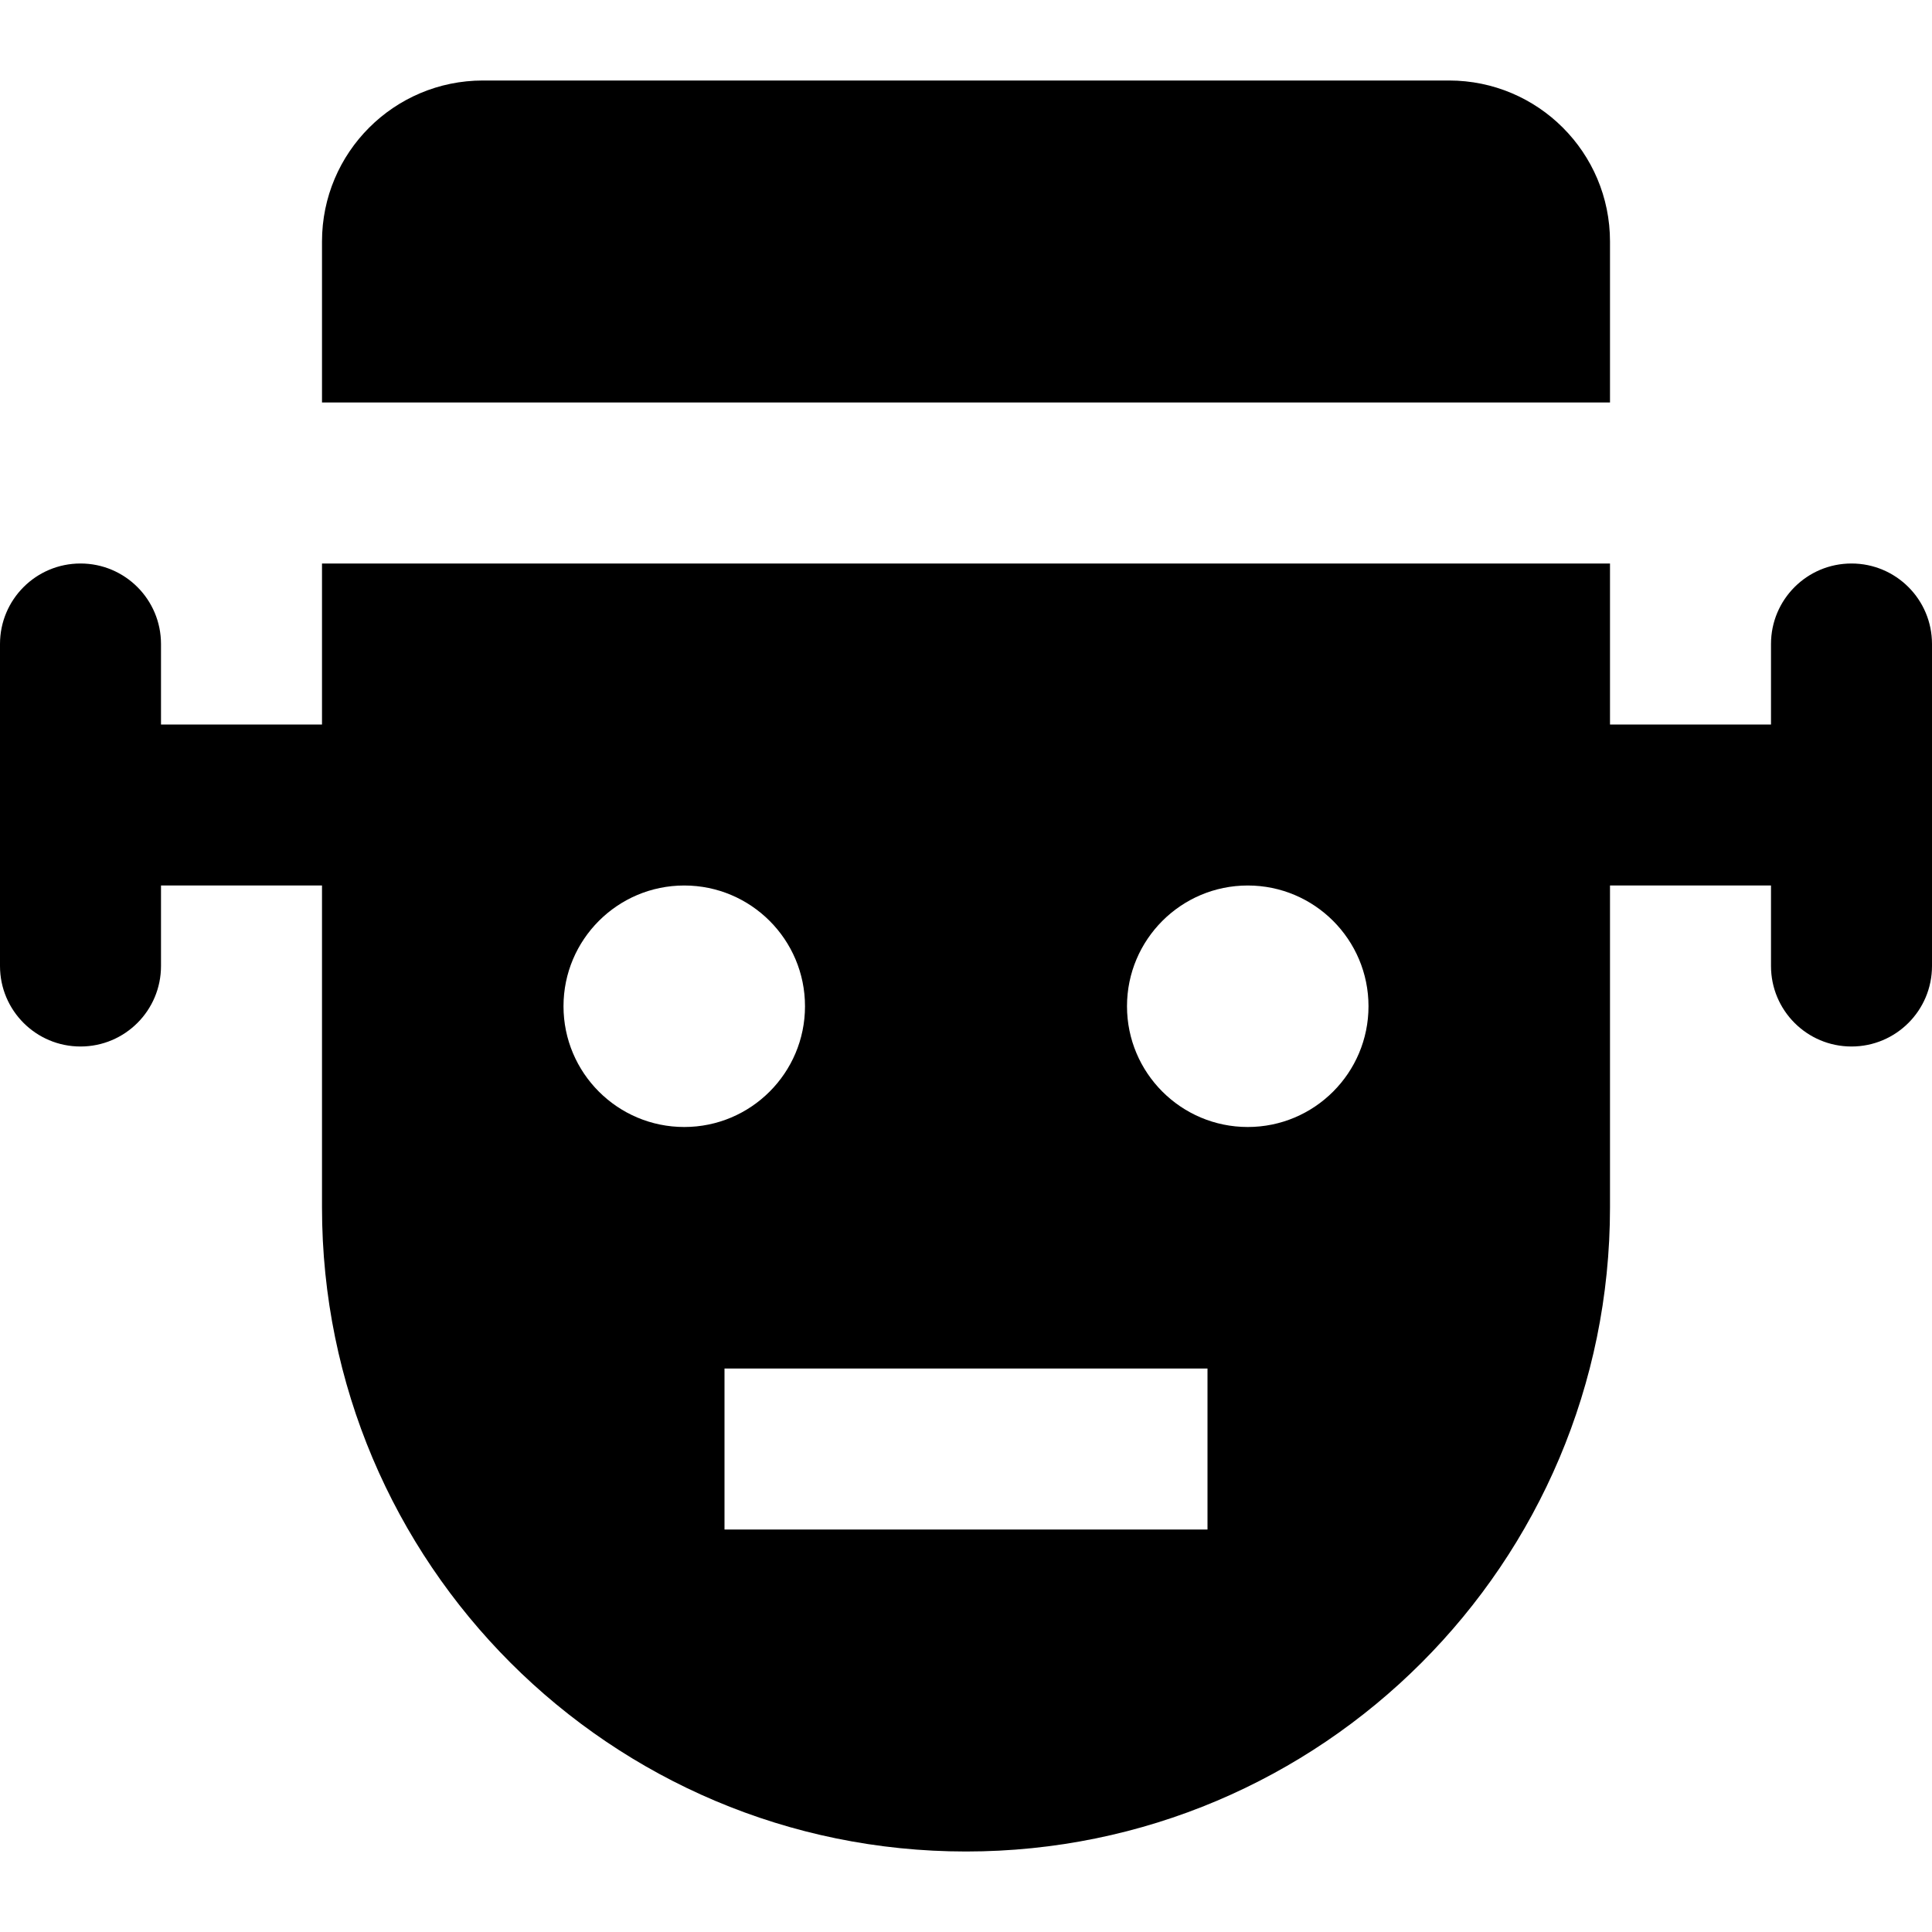 <svg id="nc_icon" version="1.1" xmlns="http://www.w3.org/2000/svg" xmlns:xlink="http://www.w3.org/1999/xlink" x="0px" y="0px" viewBox="0 0 24 24" xml:space="preserve" ><g class="nc-icon-wrapper" fill="currentColor"><path data-color="color-2" fill="currentColor" d="M20,5V3c0-1.105-0.895-2-2-2H6C4.895,1,4,1.895,4,3v2H20z"></path> <path fill="currentColor" d="M23,7c-0.553,0-1,0.448-1,1v1h-2V7H4v2H2V8c0-0.552-0.447-1-1-1S0,7.448,0,8v4 c0,0.552,0.447,1,1,1s1-0.448,1-1v-1h2v4c0,4.418,3.582,8,8,8s8-3.582,8-8v-4h2v1 c0,0.552,0.447,1,1,1s1-0.448,1-1V8C24,7.448,23.553,7,23,7z M7,12.5C7,11.672,7.672,11,8.5,11 s1.5,0.672,1.5,1.5S9.328,14,8.5,14S7,13.328,7,12.5z M15,19H9v-2h6V19z M15.5,14c-0.828,0-1.5-0.672-1.5-1.5 s0.672-1.5,1.5-1.5s1.5,0.672,1.5,1.5S16.328,14,15.5,14z"></path></g></svg>